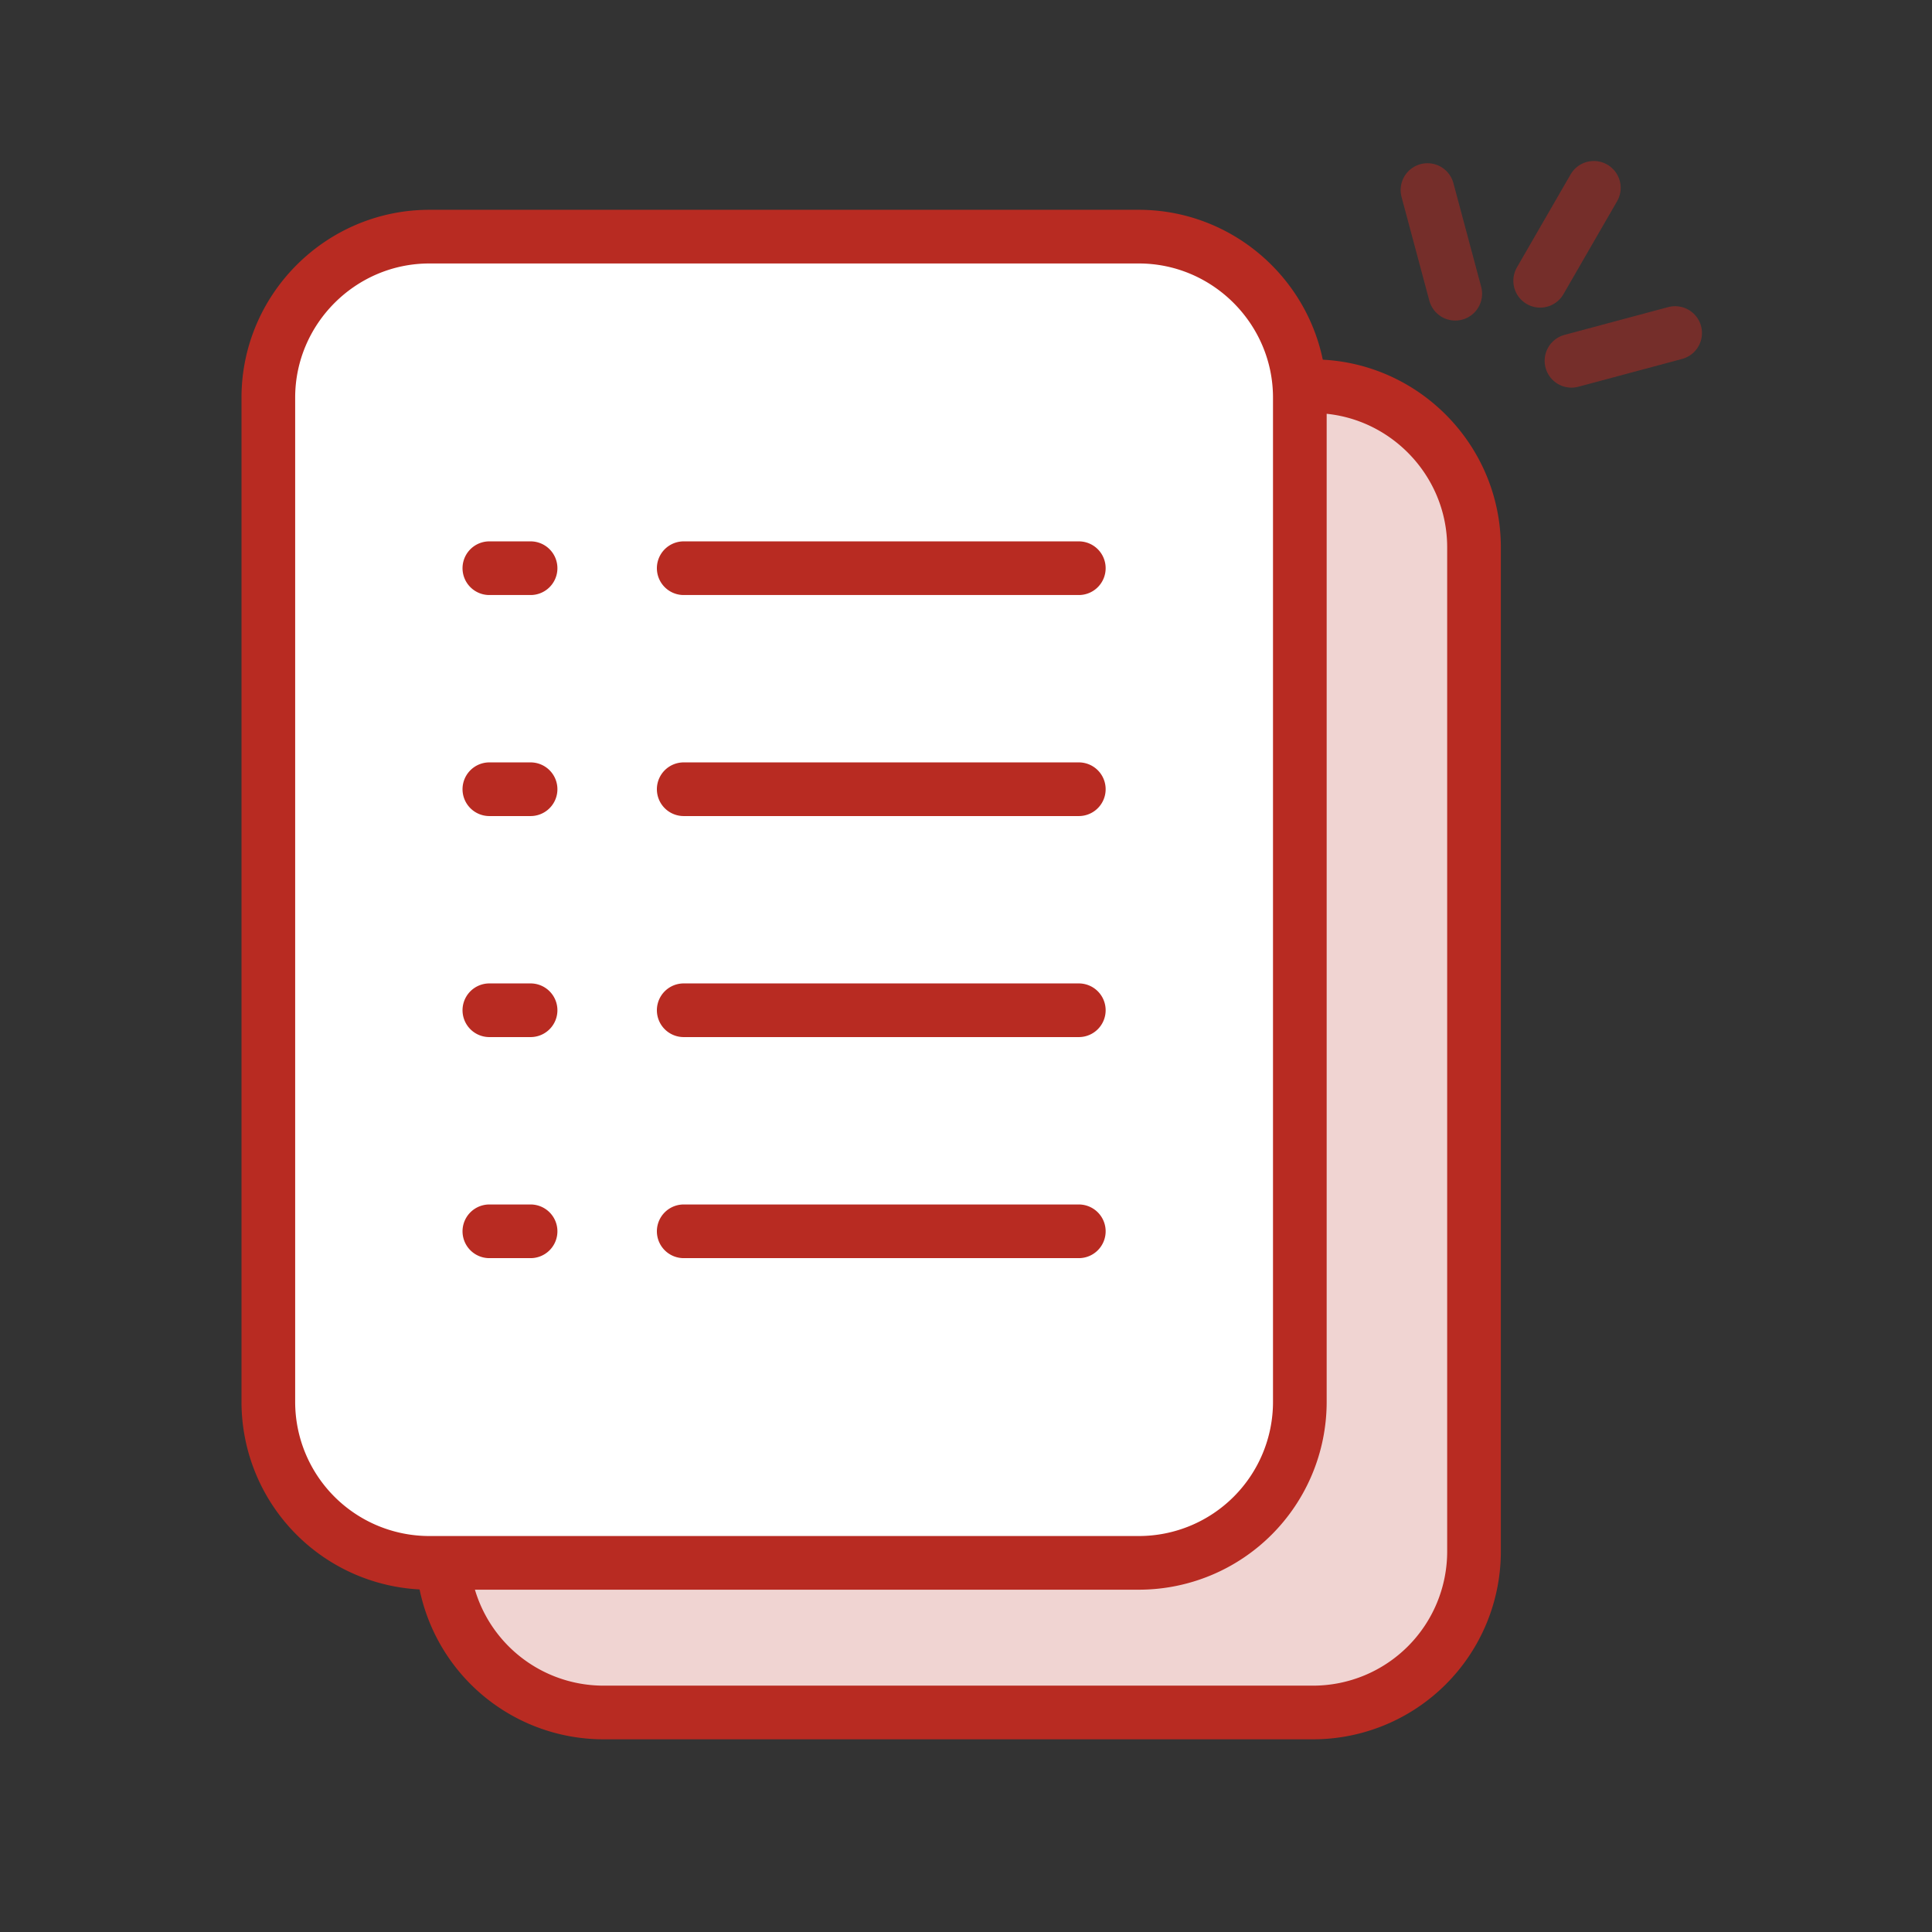 <svg xmlns="http://www.w3.org/2000/svg" width="72" height="72"><rect width="100%" height="100%" fill="#333333" stroke="none"/><g fill="none" fill-rule="evenodd"><path fill="#FFF" d="M54.932 57.819a6 6 0 01-6 6h-26.44a6 6 0 01-6-6V20.395c0-3.3 2.7-6 6-6h26.44c3.3 0 6 2.7 6 6v37.424z"/><path fill="#B82B22" d="M54.932 57.819a6 6 0 01-6 6h-26.44a6 6 0 01-6-6V20.395c0-3.3 2.7-6 6-6h26.44c3.3 0 6 2.7 6 6v37.424z" opacity=".2"/><path stroke="#B82B22" stroke-linecap="round" stroke-linejoin="round" stroke-width="2" d="M54.932 57.819a6 6 0 01-6 6h-26.44a6 6 0 01-6-6V20.395c0-3.3 2.7-6 6-6h26.44c3.3 0 6 2.7 6 6v37.424z"/><path fill="#FFF" d="M48.441 52.243a6 6 0 01-6 6H16a6 6 0 01-6-6V14.819c0-3.3 2.7-6 6-6h26.441c3.3 0 6 2.7 6 6v37.424z"/><path stroke="#B82B22" stroke-linecap="round" stroke-linejoin="round" stroke-width="2" d="M48.441 52.243a6 6 0 01-6 6H16a6 6 0 01-6-6V14.819c0-3.3 2.7-6 6-6h26.441c3.3 0 6 2.7 6 6v37.424zM25.48 21.175h14.724m-21.967 0h1.536m5.707 8.237h14.724m-21.967 0h1.536m5.707 8.237h14.724m-21.967 0h1.536m5.707 8.238h14.724m-21.967 0h1.536"/><path d="M59.398 7l-2 3.464m-4.2-3.381l1.035 3.863m8.194 1.465l-3.863 1.035" stroke="#B82B22" stroke-linecap="round" stroke-linejoin="round" stroke-width="2" opacity=".5"/></g></svg>